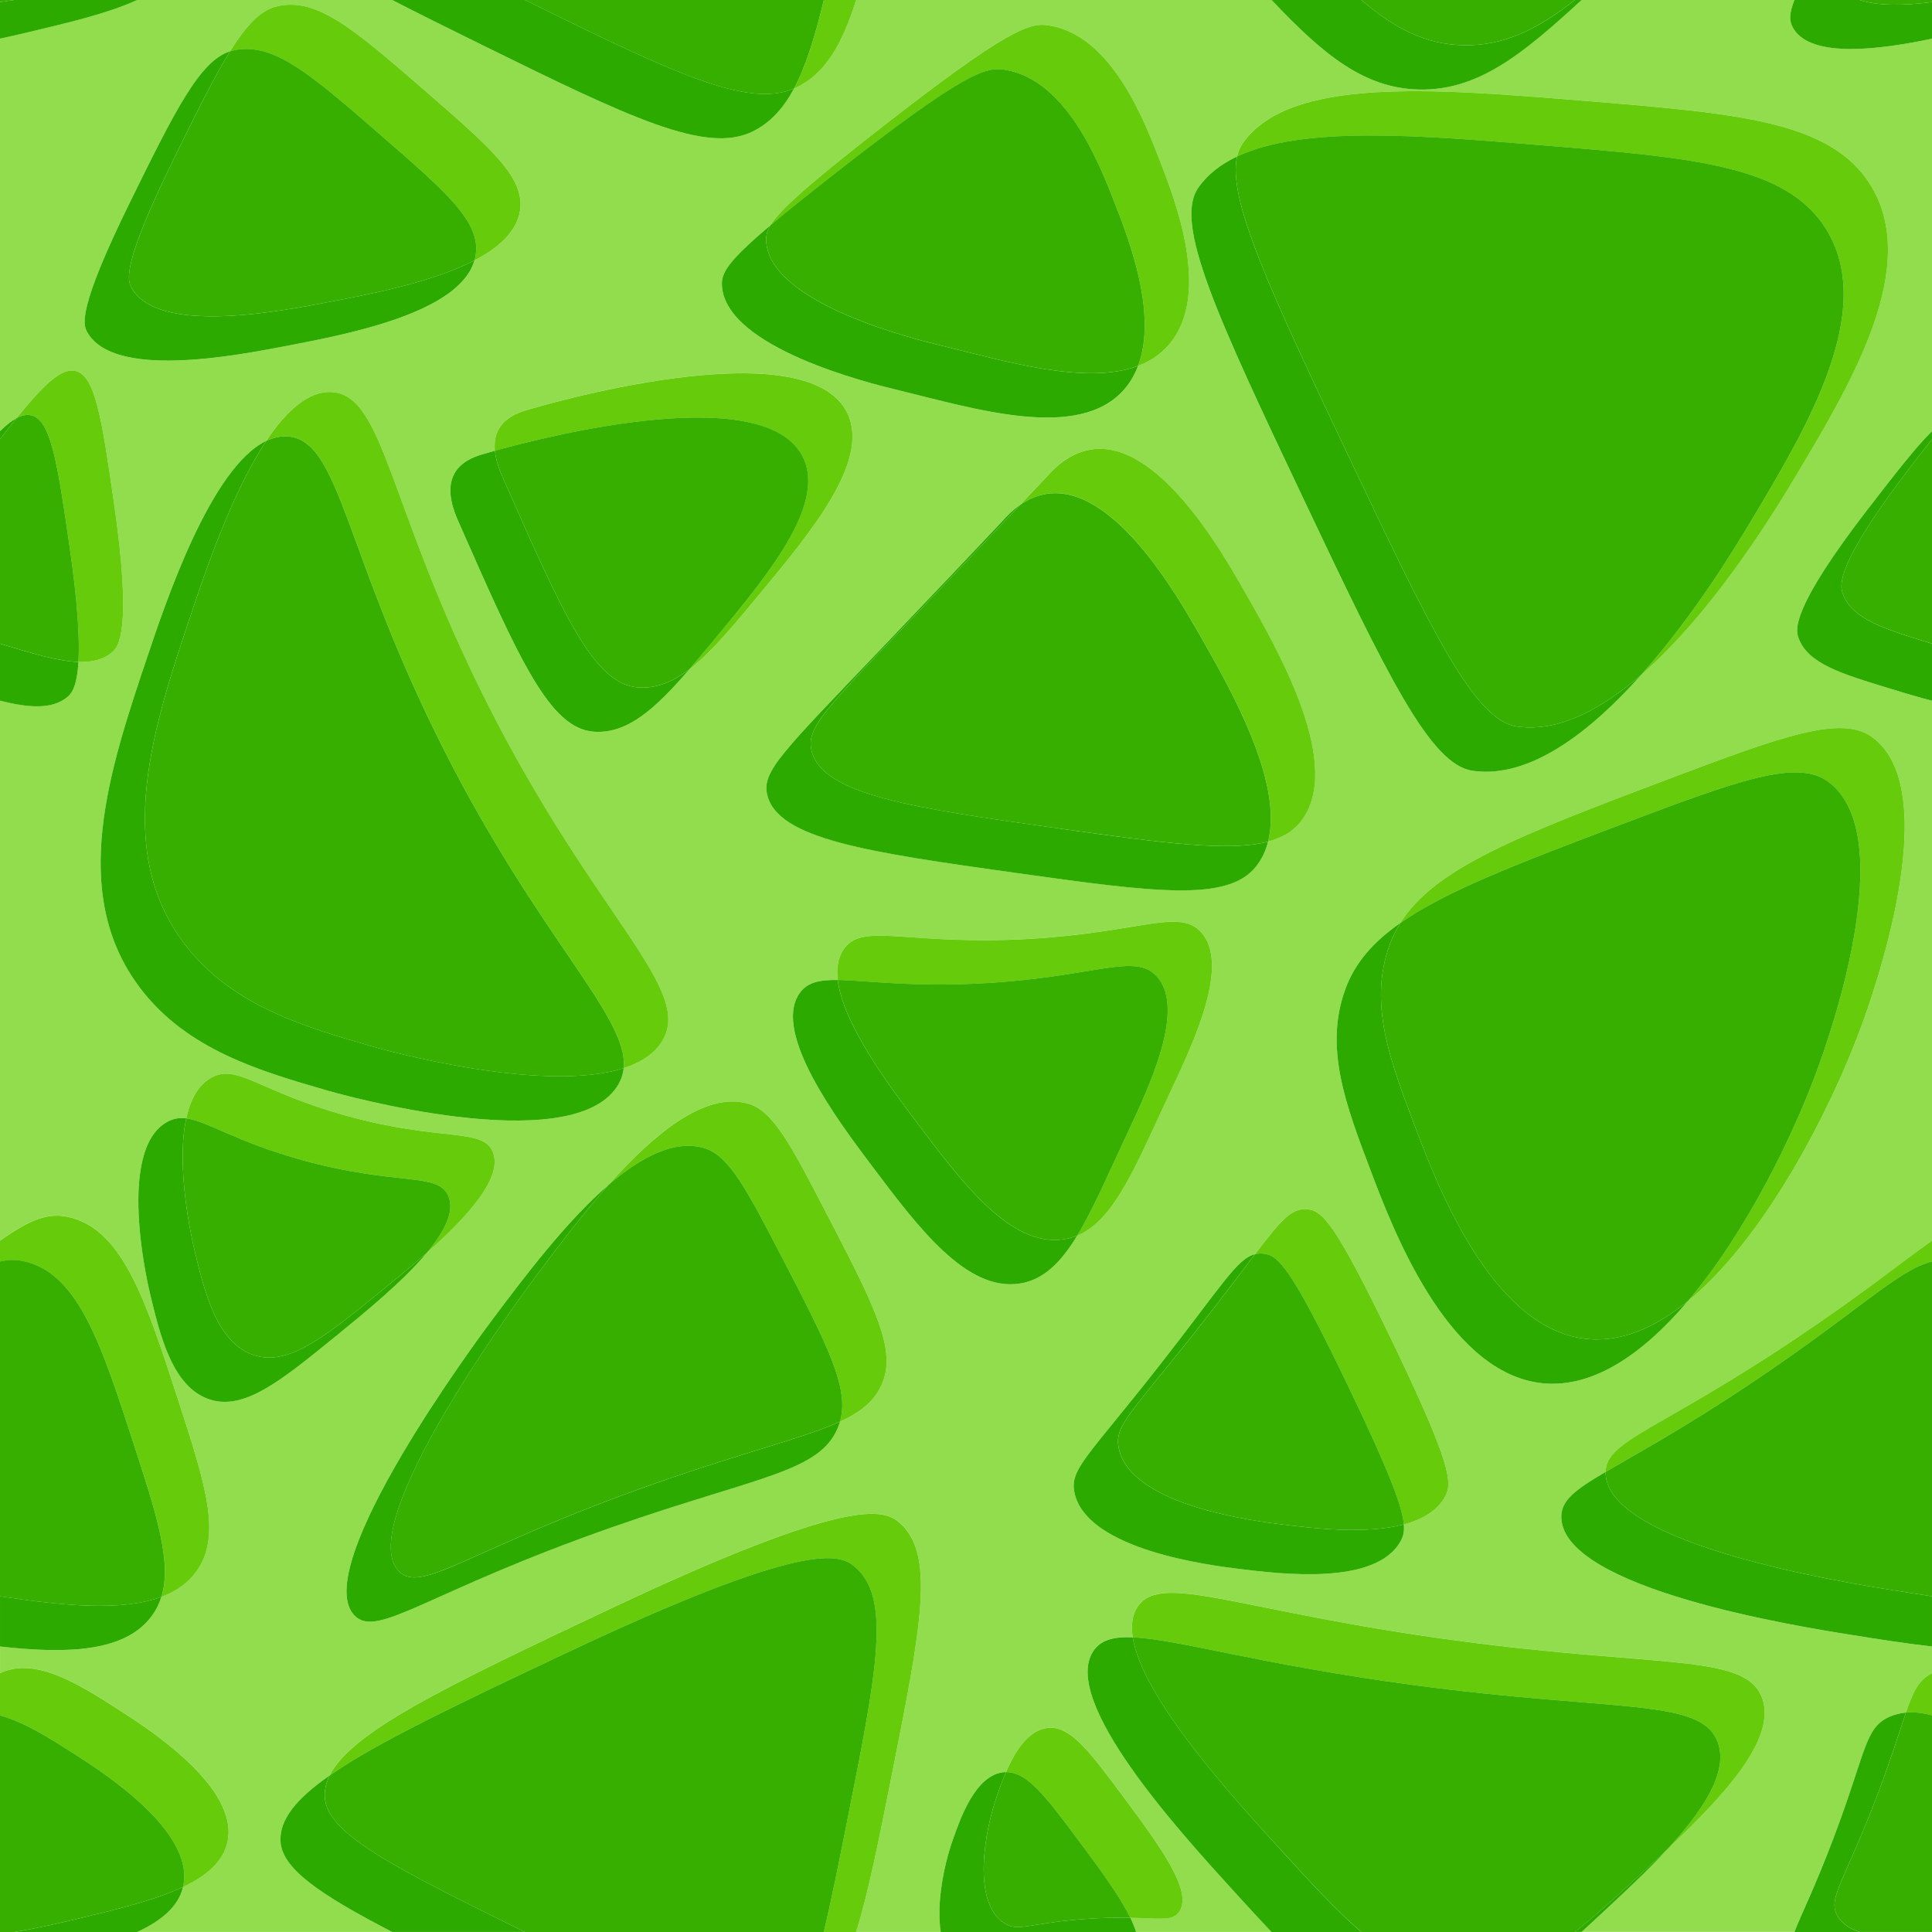 <?xml version="1.0" encoding="UTF-8"?>
<svg id="uuid-efbe7281-106d-4779-b9dd-8a5cfb67378a" data-name="Layer 1" xmlns="http://www.w3.org/2000/svg" viewBox="0 0 566.93 566.93">
  <defs>
    <style>
      .uuid-66d3ef79-b03b-4acf-8761-8ba6e27ed556 {
        opacity: .18;
      }

      .uuid-66d3ef79-b03b-4acf-8761-8ba6e27ed556, .uuid-636bf715-dfef-4cf8-80c2-48ded3ffd5e2, .uuid-8e837f08-50e1-474a-928f-288209d02e77, .uuid-20448db7-d007-4ae2-b7d9-2d0e75d84af8 {
        stroke-width: 0px;
      }

      .uuid-66d3ef79-b03b-4acf-8761-8ba6e27ed556, .uuid-20448db7-d007-4ae2-b7d9-2d0e75d84af8 {
        fill: #65cc0b;
      }

      .uuid-636bf715-dfef-4cf8-80c2-48ded3ffd5e2 {
        fill: #2daa00;
      }

      .uuid-8e837f08-50e1-474a-928f-288209d02e77 {
        fill: #91dd4e;
      }
    </style>
  </defs>
  <path class="uuid-8e837f08-50e1-474a-928f-288209d02e77" d="m538.06,539.28c9.58-25.31,9.07-32.08,16.15-35.4,1.63-.76,3.33-1.19,5.08-1.34,2.29-6.64,3.85-9.64,7.64-11.52v-7.85c-7.77-.88-16-2.19-24.3-3.51-15.06-2.4-83.6-13.35-84.47-34.16-.21-5.02,3.63-8.06,13-13.58.21-9.28,15.32-12.02,55.9-39.17,19.55-13.08,31.35-22.69,39.87-28.68v-158.45c-3.8-.95-7.97-2.22-12.5-3.6-14.48-4.42-24.01-7.33-26.71-14.91-.83-2.32-2.21-8.45,20.5-37.89,8.14-10.56,14.08-18.2,18.71-22.7V11.34c-14.93,3.14-35.34,5.93-40.67-2.97-1.38-2.3-1.19-4.47.29-8.38h-62.45c-17.32,15.95-30.37,26.61-47.63,26.27-16.14-.32-28.06-10.11-43.37-26.27h-121.89c-4.23,13.44-9.23,21.59-17.4,25.6-.27.13-.54.24-.82.36-3.21,6.01-7.08,10.13-12.18,12.64-13.62,6.69-35.77-3.94-79.5-25.47-10.04-4.94-18.78-9.26-26.25-13.14H40.23c-8.11,3.74-18.91,6.34-29.97,9-2.79.67-6.34,1.52-10.26,2.35v115.17c1.81-1.76,3.43-3.05,4.89-3.83,8.17-10.07,13.27-14.85,17.35-13.79,5.72,1.48,7.62,13.85,11.18,38.51,5.5,38.08,1.24,42.57-.62,44.1-2.58,2.12-5.86,2.86-9.78,2.74-.46,7.68-2.2,9.43-3.22,10.26-4.54,3.72-11.21,3.25-19.8,1.11v158.45c8.89-6.25,14.22-8.56,21-6.73,15.22,4.12,21.95,24.79,31.06,52.8,8.22,25.28,13.15,40.44,5.59,50.93-2.51,3.49-6.01,5.89-10.27,7.49-.61,1.97-1.5,3.8-2.73,5.51-7.72,10.71-24.69,11.35-44.64,9.1v7.85c.09-.05.18-.09.28-.14,10.18-4.78,23.26,3.59,34.16,10.56,8.8,5.63,35.91,22.97,32.3,39.13-1.29,5.76-6.15,9.88-13.04,13.14-1.37,5.82-6.39,9.96-13.47,13.22h74.83c-21.5-11.16-32.36-18.63-32.76-26.61-.31-6.34,4.53-12.43,14.44-19.34,6.38-12.82,33.98-26.08,82.41-48.94,70.22-33.14,80.09-29.01,84.47-25.47,11.04,8.94,6.74,30.6-1.86,73.91-3.93,19.79-6.96,35.03-10.55,46.45h24.83c-1.34-8.64,1.02-19.94,3.56-27.12,2.28-6.44,6.63-18.74,14.68-19.75.31-.04.62-.04.92-.05,2.57-5.92,6.4-12.24,12.08-12.95,6.59-.83,12.06,6.34,22.22,20.03,10.76,14.5,20.7,27.87,16.51,33.91-1.92,2.78-5.4,1.93-14.32,1.75.72,1.48,1.29,2.88,1.68,4.18h39.72c-3.55-3.75-7.28-7.84-11.29-12.24-15.71-17.22-50.68-55.56-40.99-70.19,2.11-3.19,5.73-4.3,11.57-4.05-.54-3.49-.16-6.54,1.43-8.95,6.89-10.41,29.67,1.35,93.79,9.94,59.97,8.03,84.57,3.71,89.44,16.77,4.49,12.03-11.43,28.94-27.51,44.14-6.22,6.75-13.52,13.52-20.27,19.79-1.77,1.64-3.49,3.24-5.17,4.78h62.45c1.9-5.01,5.93-12.9,11.51-27.65ZM351.61,55.11c2.73-3.93,6.61-6.93,11.4-9.19.33-1.45.85-2.73,1.6-3.81,13.63-19.63,55.36-16.21,100.68-12.5,44.79,3.67,71.83,5.88,83.51,24.55,14.97,23.91-5.59,58.31-21.6,85.09-5.29,8.86-23.68,39.6-45.48,58.63-14.87,16.7-32.75,30.76-49.65,28.3-12.38-1.81-24.95-27.83-49.59-79.81-25.49-53.77-38.09-80.87-30.87-91.25Zm29.98,186.12c-2.2,2.78-5.32,4.62-9.48,5.72-.68,2.67-1.82,5.13-3.52,7.28-8.23,10.41-29.2,7.7-70.81,1.86-42.47-5.96-69.71-9.78-72.67-22.98-1.52-6.75,4.17-12.16,33.54-42.86,15.39-16.09,27.75-29.15,35.4-37.27,1.49-1.72,3.26-3.43,5.31-4.86,2.92-3.08,5.5-5.82,7.69-8.14,3.12-3.6,7.45-7.2,13.04-8.07,19.48-3.05,38.09,29.43,44.72,40.99,10.41,18.16,29.75,51.91,16.77,68.32ZM226.1,66.09c2.62-4.35,10.25-11.26,31.05-27.52,39.43-30.85,45.25-32.05,50.93-31.06,18.1,3.16,27.48,27.35,32.3,39.75,4.54,11.69,15.29,39.41,2.48,54.04-2.45,2.79-5.46,4.75-8.9,6.05-.95,2.52-2.28,4.87-4.1,6.95-13.3,15.19-43.35,5.78-67.08,0-7.07-1.72-49.85-12.14-50.93-30.43-.21-3.63,1.27-6.83,14.25-17.77Zm22.73,55.51c6.23,13.91-10.65,34.29-25.47,52.17-8.09,9.77-14.65,17.68-21.04,22.58-10.16,11.77-18.22,19.02-27.99,18.37-13.04-.86-21.94-21.07-39.75-61.49-1.28-2.91-4-9.3-1.24-14.29,1.88-3.4,5.58-4.84,8.07-5.59.23-.07,1.59-.48,3.81-1.09-.2-2.12.02-4.33,1.12-6.32,1.88-3.4,5.58-4.84,8.07-5.59,1.95-.59,82.71-24.87,94.41,1.24ZM25.58,97.41c-1.2-2.16-2.8-6.74,12.31-37.54,13.58-27.7,20.78-42.04,29.64-44.82,4.9-7.85,9.13-12.18,13.91-13.25,11.69-2.6,22.48,6.77,43.38,24.91,19.36,16.81,29.31,25.45,27.78,35.13-.96,6.1-6.2,10.82-13.34,14.55-4.4,15.35-36.67,21.56-54.63,25.02-16.08,3.1-51.32,9.88-59.04-4Zm17.95,94.43c5.29-15.71,18.47-54.8,34.62-62.48,5.78-8.71,12.3-14.75,19.22-14.3,15.55.99,16.44,33.66,45.72,91.58,32.06,63.42,61.21,84.03,50.88,99.37-2.35,3.49-6.19,5.87-10.95,7.41-.2,1.97-.86,3.82-2.05,5.59-14.11,20.97-81.64,1.95-84.62,1.09-19.97-5.78-41.34-11.95-55.11-30-21.39-28.01-9.1-64.46,2.29-98.26Zm55.14,200.14c-16.36,13.32-27.08,22.05-37.27,18.63-10.83-3.63-14.45-18.78-17.39-31.06-.8-3.33-9.72-42.06,4.97-50.31,1.87-1.05,3.66-1.34,5.68-1.08,1.16-5.31,3.39-9.71,7.32-11.92,7.64-4.29,13.89,4.03,39.75,11.18,27.8,7.69,39.88,3.42,42.86,10.56,3.16,7.57-7.57,19.2-19.28,29.56-7.06,8.49-18.21,17.57-26.64,24.44Zm160.68,12.64c-1.91,5.76-5.92,9.33-12.86,12.52-.05.16-.09.32-.14.48-4.77,14.38-22.63,15.1-66.46,30.43-54.77,19.16-69.01,32.77-75.78,26.09-14.01-13.82,36.73-82.1,40.37-86.96,9.21-12.28,21.56-28.74,34.19-39.59,13.39-15.04,28.33-27.39,40.93-23.72,7.35,2.14,12.56,12.19,22.98,32.3,13.35,25.75,20.02,38.63,16.77,48.45Zm39.78-27.96c-15.61,2.31-29.65-16.38-43.48-34.78-9.68-12.88-29.05-38.66-21.12-50.31,2.22-3.26,5.67-4.07,11.29-4-.41-3.46.04-6.54,1.71-9,5.59-8.22,18.96-.88,55.28-3.11,32.09-1.97,43.31-9.02,49.69-1.86,8.45,9.47-2.14,32.01-8.7,45.96-10.3,21.92-16.55,38.41-27.71,43-4.84,7.96-9.95,13.06-16.97,14.1Zm124.82,62.66c-2.33,4.13-6.72,6.59-12.01,7.99.21,2.39-.28,3.74-.99,5.01-7.32,12.95-34.79,9.59-47.2,8.07-8.29-1.01-44.87-5.48-48.45-22.36-1.47-6.91,3.77-10.4,24.84-37.27,18.26-23.28,22.8-31.45,28.14-32.75,7.92-10.4,10.77-13.51,15.29-13.17,4.43.34,8.16,3.81,24.84,38.51,17.77,36.96,17.81,41.92,15.53,45.96Zm27.37-33.58c-27.04-4-42.66-45.22-49.07-62.11-7.45-19.66-13.73-36.23-7.45-53.42,2.78-7.61,8.04-13.73,16.15-19.4,10.08-16.05,34.49-25.55,78.22-42.05,33.95-12.81,51.11-19.08,60.25-12.42,21.87,15.93-.54,77.43-3.11,84.47-8.66,23.76-27.89,62.04-50.97,80.94-13.22,15.6-28.43,26.29-44.02,23.99Z"/>
  <path class="uuid-636bf715-dfef-4cf8-80c2-48ded3ffd5e2" d="m187.34,201.72c-13.04-.86-21.94-21.07-39.75-61.49-.77-1.75-2.05-4.76-2.36-7.97-2.22.62-3.58,1.02-3.81,1.09-2.49.75-6.2,2.2-8.07,5.59-2.76,4.98-.04,11.38,1.24,14.29,17.81,40.42,26.71,60.63,39.75,61.49,9.77.64,17.83-6.6,27.99-18.37-4.9,3.75-9.69,5.72-14.99,5.37Z"/>
  <path class="uuid-636bf715-dfef-4cf8-80c2-48ded3ffd5e2" d="m310.78,243.1c-42.47-5.96-69.71-9.78-72.67-22.98-1.52-6.75,4.17-12.16,33.54-42.86,10.99-11.49,20.42-21.42,27.71-29.12-2.05,1.42-3.82,3.14-5.31,4.86-7.65,8.12-20.01,21.18-35.4,37.27-29.37,30.7-35.06,36.1-33.54,42.86,2.97,13.2,30.2,17.02,72.67,22.98,41.6,5.84,62.57,8.55,70.81-1.86,1.7-2.15,2.84-4.61,3.52-7.28-11.43,3.02-30.83.43-61.33-3.85Z"/>
  <path class="uuid-636bf715-dfef-4cf8-80c2-48ded3ffd5e2" d="m262.78,114.3c23.73,5.78,53.78,15.19,67.08,0,1.82-2.08,3.15-4.43,4.1-6.95-15.25,5.79-38.82-1.34-58.18-6.05-7.07-1.72-49.85-12.14-50.93-30.43-.09-1.48.11-2.89,1.25-4.77-12.98,10.94-14.46,14.14-14.25,17.77,1.08,18.29,43.86,28.71,50.93,30.43Z"/>
  <path class="uuid-636bf715-dfef-4cf8-80c2-48ded3ffd5e2" d="m432.08,226.18c16.9,2.47,34.78-11.59,49.65-28.3-11.73,10.23-24.44,17.08-36.65,15.3-12.38-1.81-24.95-27.83-49.59-79.81-22.84-48.17-35.31-74.93-32.48-87.45-4.79,2.27-8.67,5.26-11.4,9.19-7.21,10.38,5.38,37.48,30.87,91.25,24.64,51.98,37.21,78.01,49.59,79.81Z"/>
  <path class="uuid-636bf715-dfef-4cf8-80c2-48ded3ffd5e2" d="m96.35,320.1c2.98.86,70.51,19.88,84.62-1.09,1.19-1.77,1.85-3.62,2.05-5.59-23.86,7.72-71.19-5.6-73.67-6.32-19.97-5.78-41.34-11.95-55.11-30-21.39-28.01-9.1-64.46,2.29-98.26,3.78-11.22,11.59-34.37,21.62-49.48-16.15,7.69-29.33,46.78-34.62,62.48-11.39,33.8-23.68,70.25-2.29,98.26,13.78,18.05,35.14,24.22,55.11,30Z"/>
  <path class="uuid-636bf715-dfef-4cf8-80c2-48ded3ffd5e2" d="m312.14,363.66c-15.61,2.31-29.65-16.38-43.48-34.78-7.64-10.17-21.3-28.36-22.83-41.31-5.62-.07-9.07.74-11.29,4-7.93,11.65,11.44,37.43,21.12,50.31,13.83,18.4,27.87,37.09,43.48,34.78,7.01-1.04,12.12-6.13,16.97-14.1-1.26.52-2.57.89-3.97,1.1Z"/>
  <path class="uuid-636bf715-dfef-4cf8-80c2-48ded3ffd5e2" d="m495.34,381.75c-9.82,8.04-20.33,12.57-31.02,10.99-27.04-4-42.66-45.22-49.07-62.11-7.45-19.66-13.73-36.23-7.45-53.42.82-2.26,1.88-4.37,3.15-6.4-8.11,5.67-13.37,11.79-16.15,19.4-6.28,17.19,0,33.76,7.45,53.42,6.4,16.89,22.03,58.11,49.07,62.11,15.59,2.31,30.8-8.39,44.02-23.99Z"/>
  <path class="uuid-636bf715-dfef-4cf8-80c2-48ded3ffd5e2" d="m376.75,447.4c-8.29-1.01-44.87-5.48-48.45-22.36-1.47-6.91,3.77-10.4,24.84-37.27,6.62-8.44,11.43-14.89,15.14-19.75-5.34,1.3-9.88,9.47-28.14,32.75-21.07,26.86-26.31,30.35-24.84,37.27,3.58,16.88,40.16,21.35,48.45,22.36,12.42,1.52,39.88,4.87,47.2-8.07.71-1.26,1.2-2.61.99-5.01-11.3,2.99-26.74,1.11-35.19.08Z"/>
  <path class="uuid-636bf715-dfef-4cf8-80c2-48ded3ffd5e2" d="m95.31,527.31c-.11-2.13.39-4.23,1.44-6.34-9.91,6.91-14.76,13-14.44,19.34.4,7.98,11.25,15.45,32.76,26.61h38.97c-38.79-19.09-58.2-28.88-58.73-39.61Z"/>
  <path class="uuid-636bf715-dfef-4cf8-80c2-48ded3ffd5e2" d="m220.82,38.6c5.1-2.5,8.97-6.63,12.18-12.64-13.69,5.89-35.81-4.73-78.68-25.83-.09-.05-.18-.09-.28-.14h-38.97c7.47,3.88,16.21,8.19,26.25,13.14,43.73,21.53,65.88,32.15,79.5,25.47Z"/>
  <path class="uuid-636bf715-dfef-4cf8-80c2-48ded3ffd5e2" d="m117.12,461.15c-14.01-13.82,36.73-82.1,40.37-86.96,5.99-7.99,13.32-17.75,21.19-26.59-12.62,10.85-24.97,27.31-34.19,39.59-3.65,4.86-54.38,73.14-40.37,86.96,6.77,6.68,21.01-6.93,75.78-26.09,43.83-15.33,61.69-16.05,66.46-30.43.05-.16.1-.32.14-.48-10.38,4.78-27.32,8.72-53.6,17.92-54.77,19.16-69.01,32.77-75.78,26.09Z"/>
  <path class="uuid-636bf715-dfef-4cf8-80c2-48ded3ffd5e2" d="m125.31,367.55c-4.66,4.13-9.48,8.05-13.64,11.44-16.36,13.32-27.08,22.05-37.27,18.63-10.83-3.63-14.45-18.78-17.39-31.06-.58-2.44-5.52-23.86-2.35-38.39-2.02-.26-3.81.03-5.68,1.08-14.69,8.25-5.77,46.98-4.97,50.31,2.94,12.28,6.56,27.42,17.39,31.06,10.19,3.42,20.91-5.31,37.27-18.63,8.43-6.87,19.58-15.95,26.64-24.44Z"/>
  <path class="uuid-636bf715-dfef-4cf8-80c2-48ded3ffd5e2" d="m471.16,432.49c0-.2,0-.39,0-.58-9.38,5.52-13.22,8.57-13,13.58.88,20.82,69.42,31.76,84.47,34.16,8.31,1.33,16.53,2.64,24.3,3.51v-14.74c-3.73-.56-7.51-1.16-11.3-1.77-15.06-2.4-83.6-13.35-84.47-34.16Z"/>
  <path class="uuid-636bf715-dfef-4cf8-80c2-48ded3ffd5e2" d="m44.64,474.06c1.23-1.7,2.12-3.53,2.73-5.51-11.59,4.36-28.83,2.65-47.37-.14v14.74c19.95,2.25,36.92,1.61,44.64-9.1Z"/>
  <path class="uuid-636bf715-dfef-4cf8-80c2-48ded3ffd5e2" d="m489.54,542.35c-2.44,2.31-4.89,4.58-7.27,6.79-7.35,6.82-13.88,12.87-20.13,17.78h1.96c1.68-1.55,3.4-3.14,5.17-4.78,6.76-6.27,14.06-13.04,20.27-19.79Z"/>
  <path class="uuid-636bf715-dfef-4cf8-80c2-48ded3ffd5e2" d="m374.82,541.69c-13.12-14.39-39.68-43.51-42.43-61.24-5.84-.25-9.45.86-11.57,4.05-9.68,14.63,25.29,52.96,40.99,70.19,4.01,4.4,7.74,8.49,11.29,12.24h26.36c-7.52-6.45-15.34-15.02-24.66-25.24Z"/>
  <path class="uuid-636bf715-dfef-4cf8-80c2-48ded3ffd5e2" d="m416.48,26.27c17.25.34,30.3-10.32,47.63-26.27h-1.96c-10.75,8.44-20.7,13.51-32.67,13.27-11.18-.22-20.34-4.99-30-13.27h-26.36c15.3,16.16,27.22,25.95,43.37,26.27Z"/>
  <path class="uuid-636bf715-dfef-4cf8-80c2-48ded3ffd5e2" d="m53.7,553.71c-8.16,3.86-19.16,6.51-30.44,9.22-4.78,1.15-11.78,2.83-19.11,4h36.09c7.07-3.27,12.1-7.41,13.47-13.22Z"/>
  <path class="uuid-636bf715-dfef-4cf8-80c2-48ded3ffd5e2" d="m40.23,0H4.15C2.77.22,1.39.42,0,.6v10.74c3.92-.83,7.47-1.68,10.26-2.35C21.32,6.34,32.12,3.74,40.23,0Z"/>
  <path class="uuid-636bf715-dfef-4cf8-80c2-48ded3ffd5e2" d="m526.26,8.38c5.33,8.9,25.75,6.11,40.67,2.97V.6c-7.87,1.01-15.7,1.23-21.24-.6h-19.14c-1.48,3.91-1.67,6.07-.29,8.38Z"/>
  <path class="uuid-636bf715-dfef-4cf8-80c2-48ded3ffd5e2" d="m539.26,562.3c-3.15-5.26,1.86-9.77,11.8-36.02,4.17-11.01,6.42-18.51,8.23-23.74-1.75.15-3.45.58-5.08,1.34-7.08,3.32-6.57,10.09-16.15,35.4-5.58,14.75-9.61,22.64-11.51,27.65h19.14c-2.86-.94-5.11-2.42-6.43-4.62Z"/>
  <path class="uuid-636bf715-dfef-4cf8-80c2-48ded3ffd5e2" d="m548.22,149.22c-22.71,29.44-21.32,35.56-20.5,37.89,2.7,7.58,12.23,10.49,26.71,14.91,4.53,1.38,8.7,2.65,12.5,3.6v-16.75c-14.2-4.33-23.54-7.26-26.21-14.75-.83-2.32-2.21-8.45,20.5-37.89,2.04-2.64,3.94-5.1,5.71-7.37v-2.33c-4.63,4.51-10.57,12.15-18.71,22.7Z"/>
  <path class="uuid-636bf715-dfef-4cf8-80c2-48ded3ffd5e2" d="m19.8,204.5c1.02-.84,2.76-2.58,3.22-10.26-6.02-.2-13.57-2.49-22.52-5.22-.17-.05-.33-.1-.5-.15v16.75c8.58,2.14,15.26,2.61,19.8-1.11Z"/>
  <path class="uuid-636bf715-dfef-4cf8-80c2-48ded3ffd5e2" d="m0,126.51v2.33c1.75-2.23,3.37-4.29,4.89-6.16-1.47.79-3.08,2.07-4.89,3.83Z"/>
  <path class="uuid-636bf715-dfef-4cf8-80c2-48ded3ffd5e2" d="m317.39,563.18c-15.84,1.25-18.76,3.84-22.88,1.04-9.18-6.23-5.74-26.54-1.9-37.41.67-1.9,1.53-4.32,2.6-6.8-.31,0-.61,0-.92.05-8.06,1.01-12.41,13.31-14.68,19.75-2.54,7.18-4.9,18.48-3.56,27.12h57.33c-.39-1.3-.96-2.7-1.68-4.18-3.73-.08-8.4-.04-14.31.43Z"/>
  <path class="uuid-636bf715-dfef-4cf8-80c2-48ded3ffd5e2" d="m84.61,101.41c17.97-3.46,50.23-9.67,54.63-25.02-12.18,6.35-29.94,9.77-41.63,12.02-16.08,3.1-51.32,9.88-59.04-4-1.2-2.16-2.8-6.74,12.31-37.54,6.82-13.9,12.02-24.42,16.64-31.82-8.86,2.79-16.05,17.13-29.64,44.82-15.1,30.8-13.51,35.38-12.31,37.54,7.71,13.88,42.96,7.09,59.04,4Z"/>
  <path class="uuid-20448db7-d007-4ae2-b7d9-2d0e75d84af8" d="m146.34,125.95c-1.1,1.98-1.32,4.19-1.12,6.32,16.4-4.56,80.3-20.67,90.6,2.34,6.23,13.91-10.65,34.29-25.47,52.17-2.85,3.44-5.51,6.65-8.04,9.58,6.38-4.89,12.95-12.81,21.04-22.58,14.82-17.89,31.7-38.26,25.47-52.17-11.7-26.11-92.46-1.83-94.41-1.24-2.49.75-6.2,2.2-8.07,5.59Z"/>
  <path class="uuid-66d3ef79-b03b-4acf-8761-8ba6e27ed556" d="m146.34,125.95c-1.1,1.98-1.32,4.19-1.12,6.32,16.4-4.56,80.3-20.67,90.6,2.34,6.23,13.91-10.65,34.29-25.47,52.17-2.85,3.44-5.51,6.65-8.04,9.58,6.38-4.89,12.95-12.81,21.04-22.58,14.82-17.89,31.7-38.26,25.47-52.17-11.7-26.11-92.46-1.83-94.41-1.24-2.49.75-6.2,2.2-8.07,5.59Z"/>
  <path class="uuid-636bf715-dfef-4cf8-80c2-48ded3ffd5e2" d="m235.83,134.6c-10.31-23-74.2-6.9-90.6-2.34.31,3.21,1.59,6.22,2.36,7.97,17.81,40.42,26.71,60.63,39.75,61.49,5.3.35,10.09-1.62,14.99-5.37,2.53-2.93,5.19-6.14,8.04-9.58,14.82-17.89,31.7-38.26,25.47-52.17Z"/>
  <path class="uuid-66d3ef79-b03b-4acf-8761-8ba6e27ed556" d="m235.83,134.6c-10.31-23-74.2-6.9-90.6-2.34.31,3.21,1.59,6.22,2.36,7.97,17.81,40.42,26.71,60.63,39.75,61.49,5.3.35,10.09-1.62,14.99-5.37,2.53-2.93,5.19-6.14,8.04-9.58,14.82-17.89,31.7-38.26,25.47-52.17Z"/>
  <path class="uuid-20448db7-d007-4ae2-b7d9-2d0e75d84af8" d="m320.1,131.92c-5.6.88-9.92,4.48-13.04,8.07-2.19,2.32-4.77,5.06-7.69,8.14,2.24-1.56,4.81-2.76,7.74-3.22,19.48-3.05,38.09,29.43,44.72,40.99,9.04,15.78,24.82,43.32,20.29,61.04,4.16-1.1,7.28-2.94,9.48-5.72,12.98-16.41-6.36-50.16-16.77-68.32-6.63-11.56-25.24-44.04-44.72-40.99Z"/>
  <path class="uuid-66d3ef79-b03b-4acf-8761-8ba6e27ed556" d="m320.1,131.92c-5.6.88-9.92,4.48-13.04,8.07-2.19,2.32-4.77,5.06-7.69,8.14,2.24-1.56,4.81-2.76,7.74-3.22,19.48-3.05,38.09,29.43,44.72,40.99,9.04,15.78,24.82,43.32,20.29,61.04,4.16-1.1,7.28-2.94,9.48-5.72,12.98-16.41-6.36-50.16-16.77-68.32-6.63-11.56-25.24-44.04-44.72-40.99Z"/>
  <path class="uuid-636bf715-dfef-4cf8-80c2-48ded3ffd5e2" d="m351.82,185.92c-6.63-11.56-25.24-44.04-44.72-40.99-2.92.46-5.5,1.66-7.74,3.22-7.29,7.7-16.72,17.63-27.71,29.12-29.37,30.7-35.06,36.1-33.54,42.86,2.97,13.2,30.2,17.02,72.67,22.98,30.5,4.28,49.9,6.87,61.33,3.85,4.53-17.72-11.25-45.26-20.29-61.04Z"/>
  <path class="uuid-66d3ef79-b03b-4acf-8761-8ba6e27ed556" d="m351.82,185.92c-6.63-11.56-25.24-44.04-44.72-40.99-2.92.46-5.5,1.66-7.74,3.22-7.29,7.7-16.72,17.63-27.71,29.12-29.37,30.7-35.06,36.1-33.54,42.86,2.97,13.2,30.2,17.02,72.67,22.98,30.5,4.28,49.9,6.87,61.33,3.85,4.53-17.72-11.25-45.26-20.29-61.04Z"/>
  <path class="uuid-20448db7-d007-4ae2-b7d9-2d0e75d84af8" d="m295.08,20.51c18.1,3.16,27.48,27.35,32.3,39.75,3.89,10.03,12.35,31.85,6.59,47.09,3.44-1.3,6.45-3.26,8.9-6.05,12.81-14.63,2.05-42.35-2.48-54.04-4.81-12.4-14.2-36.59-32.3-39.75-5.68-.99-11.5.21-50.93,31.06-20.8,16.27-28.43,23.17-31.05,27.52,4.5-3.8,10.37-8.52,18.05-14.52,39.43-30.85,45.25-32.05,50.93-31.06Z"/>
  <path class="uuid-66d3ef79-b03b-4acf-8761-8ba6e27ed556" d="m295.08,20.51c18.1,3.16,27.48,27.35,32.3,39.75,3.89,10.03,12.35,31.85,6.59,47.09,3.44-1.3,6.45-3.26,8.9-6.05,12.81-14.63,2.05-42.35-2.48-54.04-4.81-12.4-14.2-36.59-32.3-39.75-5.68-.99-11.5.21-50.93,31.06-20.8,16.27-28.43,23.17-31.05,27.52,4.5-3.8,10.37-8.52,18.05-14.52,39.43-30.85,45.25-32.05,50.93-31.06Z"/>
  <path class="uuid-636bf715-dfef-4cf8-80c2-48ded3ffd5e2" d="m224.85,70.86c1.08,18.29,43.86,28.71,50.93,30.43,19.36,4.72,42.94,11.84,58.18,6.05,5.76-15.24-2.7-37.06-6.59-47.09-4.81-12.4-14.2-36.59-32.3-39.75-5.68-.99-11.5.21-50.93,31.06-7.68,6.01-13.55,10.73-18.05,14.52-1.14,1.89-1.33,3.29-1.25,4.77Z"/>
  <path class="uuid-66d3ef79-b03b-4acf-8761-8ba6e27ed556" d="m224.85,70.86c1.08,18.29,43.86,28.71,50.93,30.43,19.36,4.72,42.94,11.84,58.18,6.05,5.76-15.24-2.7-37.06-6.59-47.09-4.81-12.4-14.2-36.59-32.3-39.75-5.68-.99-11.5.21-50.93,31.06-7.68,6.01-13.55,10.73-18.05,14.52-1.14,1.89-1.33,3.29-1.25,4.77Z"/>
  <path class="uuid-20448db7-d007-4ae2-b7d9-2d0e75d84af8" d="m452.3,42.62c44.79,3.67,71.83,5.88,83.51,24.55,14.97,23.91-5.59,58.31-21.6,85.09-4.2,7.03-16.64,27.83-32.48,45.63,21.81-19.03,40.19-49.77,45.48-58.63,16.01-26.79,36.57-61.18,21.6-85.09-11.69-18.67-38.72-20.88-83.51-24.55-45.32-3.71-87.05-7.13-100.68,12.5-.75,1.08-1.27,2.35-1.6,3.81,19.12-9.04,53.05-6.27,89.29-3.31Z"/>
  <path class="uuid-66d3ef79-b03b-4acf-8761-8ba6e27ed556" d="m452.3,42.62c44.79,3.67,71.83,5.88,83.51,24.55,14.97,23.91-5.59,58.31-21.6,85.09-4.2,7.03-16.64,27.83-32.48,45.63,21.81-19.03,40.19-49.77,45.48-58.63,16.01-26.79,36.57-61.18,21.6-85.09-11.69-18.67-38.72-20.88-83.51-24.55-45.32-3.71-87.05-7.13-100.68,12.5-.75,1.08-1.27,2.35-1.6,3.81,19.12-9.04,53.05-6.27,89.29-3.31Z"/>
  <path class="uuid-636bf715-dfef-4cf8-80c2-48ded3ffd5e2" d="m395.49,133.37c24.64,51.98,37.21,78.01,49.59,79.81,12.21,1.78,24.92-5.06,36.65-15.3,15.85-17.8,28.28-38.6,32.48-45.63,16.01-26.79,36.57-61.18,21.6-85.09-11.69-18.67-38.72-20.88-83.51-24.55-36.24-2.97-70.17-5.73-89.29,3.31-2.83,12.52,9.64,39.27,32.48,87.45Z"/>
  <path class="uuid-66d3ef79-b03b-4acf-8761-8ba6e27ed556" d="m395.49,133.37c24.64,51.98,37.21,78.01,49.59,79.81,12.21,1.78,24.92-5.06,36.65-15.3,15.85-17.8,28.28-38.6,32.48-45.63,16.01-26.79,36.57-61.18,21.6-85.09-11.69-18.67-38.72-20.88-83.51-24.55-36.24-2.97-70.17-5.73-89.29,3.31-2.83,12.52,9.64,39.27,32.48,87.45Z"/>
  <path class="uuid-20448db7-d007-4ae2-b7d9-2d0e75d84af8" d="m84.38,128.06c15.55.99,16.44,33.66,45.72,91.58,28.35,56.09,54.43,78.69,52.93,93.78,4.77-1.54,8.6-3.92,10.95-7.41,10.33-15.35-18.82-35.96-50.88-99.37-29.28-57.93-30.16-90.59-45.72-91.58-6.92-.44-13.44,5.6-19.22,14.3,2.03-.97,4.11-1.44,6.22-1.3Z"/>
  <path class="uuid-66d3ef79-b03b-4acf-8761-8ba6e27ed556" d="m84.38,128.06c15.55.99,16.44,33.66,45.72,91.58,28.35,56.09,54.43,78.69,52.93,93.78,4.77-1.54,8.6-3.92,10.95-7.41,10.33-15.35-18.82-35.96-50.88-99.37-29.28-57.93-30.16-90.59-45.72-91.58-6.92-.44-13.44,5.6-19.22,14.3,2.03-.97,4.11-1.44,6.22-1.3Z"/>
  <path class="uuid-636bf715-dfef-4cf8-80c2-48ded3ffd5e2" d="m54.24,277.11c13.78,18.05,35.14,24.22,55.11,30,2.48.72,49.81,14.04,73.67,6.32,1.5-15.09-24.57-37.69-52.93-93.78-29.28-57.93-30.16-90.59-45.72-91.58-2.12-.14-4.19.34-6.22,1.3-10.04,15.11-17.84,38.26-21.62,49.48-11.39,33.8-23.68,70.25-2.29,98.26Z"/>
  <path class="uuid-66d3ef79-b03b-4acf-8761-8ba6e27ed556" d="m54.24,277.11c13.78,18.05,35.14,24.22,55.11,30,2.48.72,49.81,14.04,73.67,6.32,1.5-15.09-24.57-37.69-52.93-93.78-29.28-57.93-30.16-90.59-45.72-91.58-2.12-.14-4.19.34-6.22,1.3-10.04,15.11-17.84,38.26-21.62,49.48-11.39,33.8-23.68,70.25-2.29,98.26Z"/>
  <path class="uuid-20448db7-d007-4ae2-b7d9-2d0e75d84af8" d="m289.82,288.47c32.09-1.97,43.31-9.02,49.69-1.86,8.45,9.47-2.14,32.01-8.7,45.96-5.62,11.97-10.04,22.32-14.71,30,11.16-4.6,17.41-21.08,27.71-43,6.55-13.95,17.14-36.49,8.7-45.96-6.38-7.16-17.6-.1-49.69,1.86-36.31,2.22-49.69-5.11-55.28,3.11-1.67,2.46-2.12,5.54-1.71,9,8.54.1,22.09,2.24,43.99.89Z"/>
  <path class="uuid-66d3ef79-b03b-4acf-8761-8ba6e27ed556" d="m289.82,288.47c32.09-1.97,43.31-9.02,49.69-1.86,8.45,9.47-2.14,32.01-8.7,45.96-5.62,11.97-10.04,22.32-14.71,30,11.16-4.6,17.41-21.08,27.71-43,6.55-13.95,17.14-36.49,8.7-45.96-6.38-7.16-17.6-.1-49.69,1.86-36.31,2.22-49.69-5.11-55.28,3.11-1.67,2.46-2.12,5.54-1.71,9,8.54.1,22.09,2.24,43.99.89Z"/>
  <path class="uuid-636bf715-dfef-4cf8-80c2-48ded3ffd5e2" d="m312.14,363.66c1.39-.21,2.71-.58,3.97-1.1,4.67-7.68,9.09-18.03,14.71-30,6.55-13.95,17.14-36.49,8.7-45.96-6.38-7.16-17.6-.1-49.69,1.86-21.91,1.34-35.45-.79-43.99-.89,1.53,12.95,15.19,31.14,22.83,41.31,13.83,18.4,27.87,37.09,43.48,34.78Z"/>
  <path class="uuid-66d3ef79-b03b-4acf-8761-8ba6e27ed556" d="m312.14,363.66c1.39-.21,2.71-.58,3.97-1.1,4.67-7.68,9.09-18.03,14.71-30,6.55-13.95,17.14-36.49,8.7-45.96-6.38-7.16-17.6-.1-49.69,1.86-21.91,1.34-35.45-.79-43.99-.89,1.53,12.95,15.19,31.14,22.83,41.31,13.83,18.4,27.87,37.09,43.48,34.78Z"/>
  <path class="uuid-20448db7-d007-4ae2-b7d9-2d0e75d84af8" d="m536.42,229.34c21.87,15.93-.54,77.43-3.11,84.47-6.97,19.13-20.8,47.67-37.97,67.94,23.08-18.9,42.31-57.18,50.97-80.94,2.57-7.04,24.98-68.54,3.11-84.47-9.14-6.66-26.3-.39-60.25,12.42-43.73,16.5-68.14,26-78.22,42.05,13.39-9.36,34.56-17.48,65.22-29.05,33.95-12.81,51.11-19.08,60.25-12.42Z"/>
  <path class="uuid-66d3ef79-b03b-4acf-8761-8ba6e27ed556" d="m536.42,229.34c21.87,15.93-.54,77.43-3.11,84.47-6.97,19.13-20.8,47.67-37.97,67.94,23.08-18.9,42.31-57.18,50.97-80.94,2.57-7.04,24.98-68.54,3.11-84.47-9.14-6.66-26.3-.39-60.25,12.42-43.73,16.5-68.14,26-78.22,42.05,13.39-9.36,34.56-17.48,65.22-29.05,33.95-12.81,51.11-19.08,60.25-12.42Z"/>
  <path class="uuid-636bf715-dfef-4cf8-80c2-48ded3ffd5e2" d="m415.25,330.63c6.4,16.89,22.03,58.11,49.07,62.11,10.69,1.58,21.2-2.95,31.02-10.99,17.17-20.26,31-48.81,37.97-67.94,2.57-7.04,24.98-68.54,3.11-84.47-9.14-6.66-26.3-.39-60.25,12.42-30.66,11.57-51.83,19.69-65.22,29.05-1.27,2.02-2.32,4.14-3.15,6.4-6.28,17.19,0,33.76,7.45,53.42Z"/>
  <path class="uuid-66d3ef79-b03b-4acf-8761-8ba6e27ed556" d="m415.25,330.63c6.4,16.89,22.03,58.11,49.07,62.11,10.69,1.58,21.2-2.95,31.02-10.99,17.17-20.26,31-48.81,37.97-67.94,2.57-7.04,24.98-68.54,3.11-84.47-9.14-6.66-26.3-.39-60.25,12.42-30.66,11.57-51.83,19.69-65.22,29.05-1.27,2.02-2.32,4.14-3.15,6.4-6.28,17.19,0,33.76,7.45,53.42Z"/>
  <path class="uuid-20448db7-d007-4ae2-b7d9-2d0e75d84af8" d="m383.58,354.85c-4.52-.35-7.37,2.77-15.29,13.17.74-.18,1.49-.23,2.29-.17,4.43.34,8.16,3.81,24.84,38.51,12.22,25.41,16.05,35.7,16.52,40.96,5.29-1.4,9.68-3.87,12.01-7.99,2.28-4.04,2.24-9.01-15.53-45.96-16.68-34.7-20.42-38.17-24.84-38.51Z"/>
  <path class="uuid-66d3ef79-b03b-4acf-8761-8ba6e27ed556" d="m383.58,354.85c-4.52-.35-7.37,2.77-15.29,13.17.74-.18,1.49-.23,2.29-.17,4.43.34,8.16,3.81,24.84,38.51,12.22,25.41,16.05,35.7,16.52,40.96,5.29-1.4,9.68-3.87,12.01-7.99,2.28-4.04,2.24-9.01-15.53-45.96-16.68-34.7-20.42-38.17-24.84-38.51Z"/>
  <path class="uuid-636bf715-dfef-4cf8-80c2-48ded3ffd5e2" d="m370.58,367.85c-.81-.06-1.56-.01-2.29.17-3.71,4.86-8.52,11.31-15.14,19.75-21.07,26.86-26.31,30.35-24.84,37.27,3.58,16.88,40.16,21.35,48.45,22.36,8.46,1.03,23.89,2.91,35.19-.08-.46-5.26-4.3-15.55-16.52-40.96-16.68-34.7-20.42-38.17-24.84-38.51Z"/>
  <path class="uuid-66d3ef79-b03b-4acf-8761-8ba6e27ed556" d="m370.58,367.85c-.81-.06-1.56-.01-2.29.17-3.71,4.86-8.52,11.31-15.14,19.75-21.07,26.86-26.31,30.35-24.84,37.27,3.58,16.88,40.16,21.35,48.45,22.36,8.46,1.03,23.89,2.91,35.19-.08-.46-5.26-4.3-15.55-16.52-40.96-16.68-34.7-20.42-38.17-24.84-38.51Z"/>
  <path class="uuid-20448db7-d007-4ae2-b7d9-2d0e75d84af8" d="m263.63,446.57c-4.38-3.55-14.25-7.67-84.47,25.47-48.43,22.85-76.03,36.12-82.41,48.94,13.6-9.49,36.77-20.54,69.41-35.94,70.22-33.14,80.09-29.01,84.47-25.47,11.04,8.94,6.74,30.6-1.86,73.91-2.6,13.06-4.8,24.14-7.03,33.45h9.47c3.59-11.42,6.62-26.65,10.55-46.45,8.6-43.31,12.91-64.97,1.86-73.91Z"/>
  <path class="uuid-66d3ef79-b03b-4acf-8761-8ba6e27ed556" d="m263.63,446.57c-4.38-3.55-14.25-7.67-84.47,25.47-48.43,22.85-76.03,36.12-82.41,48.94,13.6-9.49,36.77-20.54,69.41-35.94,70.22-33.14,80.09-29.01,84.47-25.47,11.04,8.94,6.74,30.6-1.86,73.91-2.6,13.06-4.8,24.14-7.03,33.45h9.47c3.59-11.42,6.62-26.65,10.55-46.45,8.6-43.31,12.91-64.97,1.86-73.91Z"/>
  <path class="uuid-636bf715-dfef-4cf8-80c2-48ded3ffd5e2" d="m250.63,459.57c-4.38-3.55-14.25-7.67-84.47,25.47-32.64,15.4-55.81,26.45-69.41,35.94-1.05,2.11-1.55,4.21-1.44,6.34.53,10.73,19.94,20.52,58.73,39.61h87.7c2.23-9.31,4.43-20.38,7.03-33.45,8.6-43.31,12.91-64.97,1.86-73.91Z"/>
  <path class="uuid-66d3ef79-b03b-4acf-8761-8ba6e27ed556" d="m250.63,459.57c-4.38-3.55-14.25-7.67-84.47,25.47-32.64,15.4-55.81,26.45-69.41,35.94-1.05,2.11-1.55,4.21-1.44,6.34.53,10.73,19.94,20.52,58.73,39.61h87.7c2.23-9.31,4.43-20.38,7.03-33.45,8.6-43.31,12.91-64.97,1.86-73.91Z"/>
  <path class="uuid-20448db7-d007-4ae2-b7d9-2d0e75d84af8" d="m233.82,25.6c8.17-4.01,13.17-12.16,17.4-25.6h-9.47c-2.64,11.03-5.32,19.57-8.74,25.96.27-.12.55-.23.82-.36Z"/>
  <path class="uuid-66d3ef79-b03b-4acf-8761-8ba6e27ed556" d="m233.82,25.6c8.17-4.01,13.17-12.16,17.4-25.6h-9.47c-2.64,11.03-5.32,19.57-8.74,25.96.27-.12.55-.23.82-.36Z"/>
  <path class="uuid-636bf715-dfef-4cf8-80c2-48ded3ffd5e2" d="m233,25.96c3.42-6.39,6.1-14.94,8.74-25.96h-87.7c.09.05.18.09.28.14,42.87,21.1,64.99,31.72,78.68,25.83Z"/>
  <path class="uuid-66d3ef79-b03b-4acf-8761-8ba6e27ed556" d="m233,25.96c3.42-6.39,6.1-14.94,8.74-25.96h-87.7c.09.05.18.09.28.14,42.87,21.1,64.99,31.72,78.68,25.83Z"/>
  <path class="uuid-20448db7-d007-4ae2-b7d9-2d0e75d84af8" d="m219.6,323.88c-12.6-3.66-27.54,8.69-40.93,23.72,9.57-8.23,19.3-13.23,27.93-10.72,7.35,2.14,12.56,12.19,22.98,32.3,13.13,25.33,19.8,38.21,16.91,47.97,6.93-3.19,10.95-6.76,12.86-12.52,3.25-9.82-3.42-22.7-16.77-48.45-10.42-20.11-15.64-30.16-22.98-32.3Z"/>
  <path class="uuid-66d3ef79-b03b-4acf-8761-8ba6e27ed556" d="m219.6,323.88c-12.6-3.66-27.54,8.69-40.93,23.72,9.57-8.23,19.3-13.23,27.93-10.72,7.35,2.14,12.56,12.19,22.98,32.3,13.13,25.33,19.8,38.21,16.91,47.97,6.93-3.19,10.95-6.76,12.86-12.52,3.25-9.82-3.42-22.7-16.77-48.45-10.42-20.11-15.64-30.16-22.98-32.3Z"/>
  <path class="uuid-636bf715-dfef-4cf8-80c2-48ded3ffd5e2" d="m229.58,369.18c-10.42-20.11-15.64-30.16-22.98-32.3-8.63-2.51-18.35,2.49-27.93,10.72-7.86,8.84-15.19,18.6-21.19,26.59-3.65,4.86-54.38,73.14-40.37,86.96,6.77,6.68,21.01-6.93,75.78-26.09,26.28-9.19,43.22-13.14,53.6-17.92,2.89-9.76-3.78-22.63-16.91-47.97Z"/>
  <path class="uuid-66d3ef79-b03b-4acf-8761-8ba6e27ed556" d="m229.58,369.18c-10.42-20.11-15.64-30.16-22.98-32.3-8.63-2.51-18.35,2.49-27.93,10.72-7.86,8.84-15.19,18.6-21.19,26.59-3.65,4.86-54.38,73.14-40.37,86.96,6.77,6.68,21.01-6.93,75.78-26.09,26.28-9.19,43.22-13.14,53.6-17.92,2.89-9.76-3.78-22.63-16.91-47.97Z"/>
  <path class="uuid-20448db7-d007-4ae2-b7d9-2d0e75d84af8" d="m131.59,350.99c1.87,4.47-1.12,10.36-6.28,16.56,11.71-10.36,22.44-21.99,19.28-29.56-2.98-7.14-15.06-2.87-42.86-10.56-25.86-7.15-32.11-15.47-39.75-11.18-3.93,2.21-6.16,6.61-7.32,11.92,6.21.8,14.55,6.86,34.07,12.26,27.8,7.69,39.88,3.42,42.86,10.56Z"/>
  <path class="uuid-66d3ef79-b03b-4acf-8761-8ba6e27ed556" d="m131.59,350.99c1.87,4.47-1.12,10.36-6.28,16.56,11.71-10.36,22.44-21.99,19.28-29.56-2.98-7.14-15.06-2.87-42.86-10.56-25.86-7.15-32.11-15.47-39.75-11.18-3.93,2.21-6.16,6.61-7.32,11.92,6.21.8,14.55,6.86,34.07,12.26,27.8,7.69,39.88,3.42,42.86,10.56Z"/>
  <path class="uuid-636bf715-dfef-4cf8-80c2-48ded3ffd5e2" d="m57.01,366.56c2.94,12.28,6.56,27.42,17.39,31.06,10.19,3.42,20.91-5.31,37.27-18.63,4.16-3.39,8.98-7.31,13.64-11.44,5.16-6.2,8.15-12.09,6.28-16.56-2.98-7.14-15.06-2.87-42.86-10.56-19.52-5.4-27.87-11.46-34.07-12.26-3.17,14.53,1.77,35.95,2.35,38.39Z"/>
  <path class="uuid-66d3ef79-b03b-4acf-8761-8ba6e27ed556" d="m57.01,366.56c2.94,12.28,6.56,27.42,17.39,31.06,10.19,3.42,20.91-5.31,37.27-18.63,4.16-3.39,8.98-7.31,13.64-11.44,5.16-6.2,8.15-12.09,6.28-16.56-2.98-7.14-15.06-2.87-42.86-10.56-19.52-5.4-27.87-11.46-34.07-12.26-3.17,14.53,1.77,35.95,2.35,38.39Z"/>
  <path class="uuid-20448db7-d007-4ae2-b7d9-2d0e75d84af8" d="m471.16,431.91c8.89-5.23,22.74-12.69,42.9-26.17,31.53-21.1,42.93-33.18,52.87-35.57v-6.11c-8.52,5.99-20.33,15.6-39.87,28.68-40.57,27.15-55.68,29.88-55.9,39.17Z"/>
  <path class="uuid-66d3ef79-b03b-4acf-8761-8ba6e27ed556" d="m471.16,431.91c8.89-5.23,22.74-12.69,42.9-26.17,31.53-21.1,42.93-33.18,52.87-35.57v-6.11c-8.52,5.99-20.33,15.6-39.87,28.68-40.57,27.15-55.68,29.88-55.9,39.17Z"/>
  <path class="uuid-636bf715-dfef-4cf8-80c2-48ded3ffd5e2" d="m471.16,431.91c0,.19-.01.38,0,.58.88,20.82,69.42,31.76,84.47,34.16,3.8.61,7.57,1.21,11.3,1.77v-98.25c-9.94,2.39-21.34,14.47-52.87,35.57-20.15,13.48-34.01,20.94-42.9,26.17Z"/>
  <path class="uuid-66d3ef79-b03b-4acf-8761-8ba6e27ed556" d="m471.16,431.91c0,.19-.01.38,0,.58.88,20.82,69.42,31.76,84.47,34.16,3.8.61,7.57,1.21,11.3,1.77v-98.25c-9.94,2.39-21.34,14.47-52.87,35.57-20.15,13.48-34.01,20.94-42.9,26.17Z"/>
  <path class="uuid-20448db7-d007-4ae2-b7d9-2d0e75d84af8" d="m8,370.34c15.22,4.12,21.95,24.79,31.06,52.8,6.89,21.17,11.46,35.25,8.32,45.43,4.26-1.6,7.76-4.01,10.27-7.49,7.56-10.5,2.63-25.65-5.59-50.93-9.11-28.01-15.83-48.68-31.06-52.8-6.78-1.84-12.1.48-21,6.73v6.11c2.65-.64,5.2-.59,8,.16Z"/>
  <path class="uuid-66d3ef79-b03b-4acf-8761-8ba6e27ed556" d="m8,370.34c15.22,4.12,21.95,24.79,31.06,52.8,6.89,21.17,11.46,35.25,8.32,45.43,4.26-1.6,7.76-4.01,10.27-7.49,7.56-10.5,2.63-25.65-5.59-50.93-9.11-28.01-15.83-48.68-31.06-52.8-6.78-1.84-12.1.48-21,6.73v6.11c2.65-.64,5.2-.59,8,.16Z"/>
  <path class="uuid-636bf715-dfef-4cf8-80c2-48ded3ffd5e2" d="m47.37,468.56c3.14-10.18-1.43-24.25-8.32-45.43-9.11-28.01-15.83-48.68-31.06-52.8-2.8-.76-5.35-.8-8-.16v98.25c18.55,2.79,35.79,4.49,47.37.14Z"/>
  <path class="uuid-66d3ef79-b03b-4acf-8761-8ba6e27ed556" d="m47.37,468.56c3.14-10.18-1.43-24.25-8.32-45.43-9.11-28.01-15.83-48.68-31.06-52.8-2.8-.76-5.35-.8-8-.16v98.25c18.55,2.79,35.79,4.49,47.37.14Z"/>
  <path class="uuid-20448db7-d007-4ae2-b7d9-2d0e75d84af8" d="m504.05,511.21c3.23,8.67-4.13,19.87-14.51,31.14,16.08-15.2,32-32.11,27.51-44.14-4.87-13.06-29.47-8.74-89.44-16.77-64.12-8.59-86.9-20.35-93.79-9.94-1.59,2.41-1.97,5.46-1.43,8.95,13.2.56,37.77,8.04,82.22,13.99,59.97,8.03,84.57,3.71,89.44,16.77Z"/>
  <path class="uuid-66d3ef79-b03b-4acf-8761-8ba6e27ed556" d="m504.05,511.21c3.23,8.67-4.13,19.87-14.51,31.14,16.08-15.2,32-32.11,27.51-44.14-4.87-13.06-29.47-8.74-89.44-16.77-64.12-8.59-86.9-20.35-93.79-9.94-1.59,2.41-1.97,5.46-1.43,8.95,13.2.56,37.77,8.04,82.22,13.99,59.97,8.03,84.57,3.71,89.44,16.77Z"/>
  <path class="uuid-636bf715-dfef-4cf8-80c2-48ded3ffd5e2" d="m489.54,542.35c10.38-11.27,17.74-22.47,14.51-31.14-4.87-13.06-29.47-8.74-89.44-16.77-44.45-5.95-69.03-13.43-82.22-13.99,2.74,17.73,29.3,46.85,42.43,61.24,9.32,10.22,17.14,18.79,24.66,25.24h62.67c6.25-4.91,12.77-10.96,20.13-17.78,2.38-2.21,4.83-4.48,7.27-6.79Z"/>
  <path class="uuid-66d3ef79-b03b-4acf-8761-8ba6e27ed556" d="m489.54,542.35c10.38-11.27,17.74-22.47,14.51-31.14-4.87-13.06-29.47-8.74-89.44-16.77-44.45-5.95-69.03-13.43-82.22-13.99,2.74,17.73,29.3,46.85,42.43,61.24,9.32,10.22,17.14,18.79,24.66,25.24h62.67c6.25-4.91,12.77-10.96,20.13-17.78,2.38-2.21,4.83-4.48,7.27-6.79Z"/>
  <path class="uuid-636bf715-dfef-4cf8-80c2-48ded3ffd5e2" d="m462.14,0h-62.67c9.66,8.28,18.82,13.05,30,13.27,11.97.24,21.91-4.83,32.67-13.27Z"/>
  <path class="uuid-66d3ef79-b03b-4acf-8761-8ba6e27ed556" d="m462.14,0h-62.67c9.66,8.28,18.82,13.05,30,13.27,11.97.24,21.91-4.83,32.67-13.27Z"/>
  <path class="uuid-20448db7-d007-4ae2-b7d9-2d0e75d84af8" d="m53.74,553.57s-.03.09-.04.14c6.88-3.26,11.75-7.38,13.04-13.14,3.61-16.16-23.5-33.5-32.3-39.13-10.9-6.97-23.98-15.34-34.16-10.56-.1.05-.19.09-.28.14v12.35c7.18,1.95,14.72,6.77,21.44,11.07,8.8,5.63,35.91,22.97,32.3,39.13Z"/>
  <path class="uuid-66d3ef79-b03b-4acf-8761-8ba6e27ed556" d="m53.74,553.57s-.03.09-.04.14c6.88-3.26,11.75-7.38,13.04-13.14,3.61-16.16-23.5-33.5-32.3-39.13-10.9-6.97-23.98-15.34-34.16-10.56-.1.05-.19.09-.28.14v12.35c7.18,1.95,14.72,6.77,21.44,11.07,8.8,5.63,35.91,22.97,32.3,39.13Z"/>
  <path class="uuid-636bf715-dfef-4cf8-80c2-48ded3ffd5e2" d="m53.7,553.71s.03-.09.04-.14c3.61-16.16-23.5-33.5-32.3-39.13-6.72-4.3-14.26-9.11-21.44-11.07v63.56h4.15c7.33-1.18,14.33-2.85,19.11-4,11.28-2.71,22.28-5.36,30.44-9.22Z"/>
  <path class="uuid-66d3ef79-b03b-4acf-8761-8ba6e27ed556" d="m53.7,553.71s.03-.09.04-.14c3.61-16.16-23.5-33.5-32.3-39.13-6.72-4.3-14.26-9.11-21.44-11.07v63.56h4.15c7.33-1.18,14.33-2.85,19.11-4,11.28-2.71,22.28-5.36,30.44-9.22Z"/>
  <path class="uuid-636bf715-dfef-4cf8-80c2-48ded3ffd5e2" d="m0,0v.6c1.39-.18,2.77-.38,4.15-.6H0Z"/>
  <path class="uuid-66d3ef79-b03b-4acf-8761-8ba6e27ed556" d="m0,0v.6c1.39-.18,2.77-.38,4.15-.6H0Z"/>
  <path class="uuid-636bf715-dfef-4cf8-80c2-48ded3ffd5e2" d="m566.93.6v-.6h-21.24c5.54,1.83,13.37,1.61,21.24.6Z"/>
  <path class="uuid-66d3ef79-b03b-4acf-8761-8ba6e27ed556" d="m566.93.6v-.6h-21.24c5.54,1.83,13.37,1.61,21.24.6Z"/>
  <path class="uuid-20448db7-d007-4ae2-b7d9-2d0e75d84af8" d="m559.29,502.54c2.46-.21,5.03.12,7.64.83v-12.35c-3.79,1.88-5.36,4.88-7.64,11.52Z"/>
  <path class="uuid-66d3ef79-b03b-4acf-8761-8ba6e27ed556" d="m559.29,502.54c2.46-.21,5.03.12,7.64.83v-12.35c-3.79,1.88-5.36,4.88-7.64,11.52Z"/>
  <path class="uuid-636bf715-dfef-4cf8-80c2-48ded3ffd5e2" d="m559.29,502.54c-1.8,5.24-4.06,12.73-8.23,23.74-9.94,26.26-14.95,30.77-11.8,36.02,1.32,2.2,3.57,3.68,6.43,4.62h21.24v-63.56c-2.61-.71-5.18-1.04-7.64-.83Z"/>
  <path class="uuid-66d3ef79-b03b-4acf-8761-8ba6e27ed556" d="m559.29,502.54c-1.8,5.24-4.06,12.73-8.23,23.74-9.94,26.26-14.95,30.77-11.8,36.02,1.32,2.2,3.57,3.68,6.43,4.62h21.24v-63.56c-2.61-.71-5.18-1.04-7.64-.83Z"/>
  <path class="uuid-636bf715-dfef-4cf8-80c2-48ded3ffd5e2" d="m540.72,174.11c2.67,7.49,12.01,10.42,26.21,14.75v-60.01c-1.78,2.27-3.67,4.73-5.71,7.37-22.71,29.44-21.32,35.56-20.5,37.89Z"/>
  <path class="uuid-66d3ef79-b03b-4acf-8761-8ba6e27ed556" d="m540.72,174.11c2.67,7.49,12.01,10.42,26.21,14.75v-60.01c-1.78,2.27-3.67,4.73-5.71,7.37-22.71,29.44-21.32,35.56-20.5,37.89Z"/>
  <path class="uuid-20448db7-d007-4ae2-b7d9-2d0e75d84af8" d="m9.24,121.89c5.72,1.48,7.62,13.85,11.18,38.51,2.48,17.19,2.97,27.52,2.6,33.83,3.92.13,7.2-.62,9.78-2.74,1.87-1.53,6.12-6.02.62-44.1-3.56-24.66-5.46-37.03-11.18-38.51-4.08-1.06-9.18,3.72-17.35,13.79,1.6-.86,3.03-1.13,4.35-.79Z"/>
  <path class="uuid-66d3ef79-b03b-4acf-8761-8ba6e27ed556" d="m9.24,121.89c5.72,1.48,7.62,13.85,11.18,38.51,2.48,17.19,2.97,27.52,2.6,33.83,3.92.13,7.2-.62,9.78-2.74,1.87-1.53,6.12-6.02.62-44.1-3.56-24.66-5.46-37.03-11.18-38.51-4.08-1.06-9.18,3.72-17.35,13.79,1.6-.86,3.03-1.13,4.35-.79Z"/>
  <path class="uuid-636bf715-dfef-4cf8-80c2-48ded3ffd5e2" d="m23.02,194.23c.38-6.32-.12-16.65-2.6-33.83-3.56-24.66-5.46-37.03-11.18-38.51-1.32-.34-2.75-.07-4.35.79-1.52,1.87-3.15,3.93-4.89,6.16v60.02c.17.05.33.1.5.15,8.94,2.73,16.49,5.02,22.52,5.22Z"/>
  <path class="uuid-66d3ef79-b03b-4acf-8761-8ba6e27ed556" d="m23.02,194.23c.38-6.32-.12-16.65-2.6-33.83-3.56-24.66-5.46-37.03-11.18-38.51-1.32-.34-2.75-.07-4.35.79-1.52,1.87-3.15,3.93-4.89,6.16v60.02c.17.05.33.1.5.15,8.94,2.73,16.49,5.02,22.52,5.22Z"/>
  <path class="uuid-20448db7-d007-4ae2-b7d9-2d0e75d84af8" d="m316.51,540.09c6.17,8.32,12.07,16.26,15.19,22.66,8.92.18,12.4,1.03,14.32-1.75,4.18-6.04-5.75-19.42-16.51-33.91-10.16-13.69-15.64-20.86-22.22-20.03-5.68.71-9.51,7.03-12.08,12.95,6.19-.07,11.61,7.04,21.3,20.08Z"/>
  <path class="uuid-66d3ef79-b03b-4acf-8761-8ba6e27ed556" d="m316.51,540.09c6.17,8.32,12.07,16.26,15.19,22.66,8.92.18,12.4,1.03,14.32-1.75,4.18-6.04-5.75-19.42-16.51-33.91-10.16-13.69-15.64-20.86-22.22-20.03-5.68.71-9.51,7.03-12.08,12.95,6.19-.07,11.61,7.04,21.3,20.08Z"/>
  <path class="uuid-636bf715-dfef-4cf8-80c2-48ded3ffd5e2" d="m294.51,564.22c4.12,2.8,7.04.21,22.88-1.04,5.91-.46,10.58-.5,14.31-.43-3.12-6.41-9.01-14.35-15.19-22.66-9.69-13.04-15.11-20.15-21.3-20.08-1.08,2.48-1.93,4.9-2.6,6.8-3.84,10.87-7.28,31.18,1.9,37.41Z"/>
  <path class="uuid-66d3ef79-b03b-4acf-8761-8ba6e27ed556" d="m294.51,564.22c4.12,2.8,7.04.21,22.88-1.04,5.91-.46,10.58-.5,14.31-.43-3.12-6.41-9.01-14.35-15.19-22.66-9.69-13.04-15.11-20.15-21.3-20.08-1.08,2.48-1.93,4.9-2.6,6.8-3.84,10.87-7.28,31.18,1.9,37.41Z"/>
  <path class="uuid-20448db7-d007-4ae2-b7d9-2d0e75d84af8" d="m111.81,39.71c19.36,16.81,29.31,25.45,27.78,35.13-.08.53-.2,1.04-.34,1.55,7.15-3.72,12.38-8.45,13.34-14.55,1.53-9.68-8.42-18.32-27.78-35.13C103.91,8.57,93.12-.8,81.43,1.81c-4.78,1.06-9.02,5.4-13.91,13.25.3-.1.61-.18.91-.25,11.69-2.6,22.48,6.77,43.38,24.91Z"/>
  <path class="uuid-66d3ef79-b03b-4acf-8761-8ba6e27ed556" d="m111.81,39.71c19.36,16.81,29.31,25.45,27.78,35.13-.08.53-.2,1.04-.34,1.55,7.15-3.72,12.38-8.45,13.34-14.55,1.53-9.68-8.42-18.32-27.78-35.13C103.91,8.57,93.12-.8,81.43,1.81c-4.78,1.06-9.02,5.4-13.91,13.25.3-.1.61-.18.91-.25,11.69-2.6,22.48,6.77,43.38,24.91Z"/>
  <path class="uuid-636bf715-dfef-4cf8-80c2-48ded3ffd5e2" d="m38.58,84.41c7.71,13.88,42.96,7.09,59.04,4,11.7-2.25,29.45-5.67,41.63-12.02.15-.51.26-1.02.34-1.55,1.53-9.68-8.42-18.32-27.78-35.13-20.9-18.14-31.68-27.51-43.38-24.91-.31.07-.61.15-.91.25-4.62,7.4-9.82,17.93-16.64,31.82-15.1,30.8-13.51,35.38-12.31,37.54Z"/>
  <path class="uuid-66d3ef79-b03b-4acf-8761-8ba6e27ed556" d="m38.58,84.41c7.71,13.88,42.96,7.09,59.04,4,11.7-2.25,29.45-5.67,41.63-12.02.15-.51.26-1.02.34-1.55,1.53-9.68-8.42-18.32-27.78-35.13-20.9-18.14-31.68-27.51-43.38-24.91-.31.07-.61.15-.91.25-4.62,7.4-9.82,17.93-16.64,31.82-15.1,30.8-13.51,35.38-12.31,37.54Z"/>
</svg>